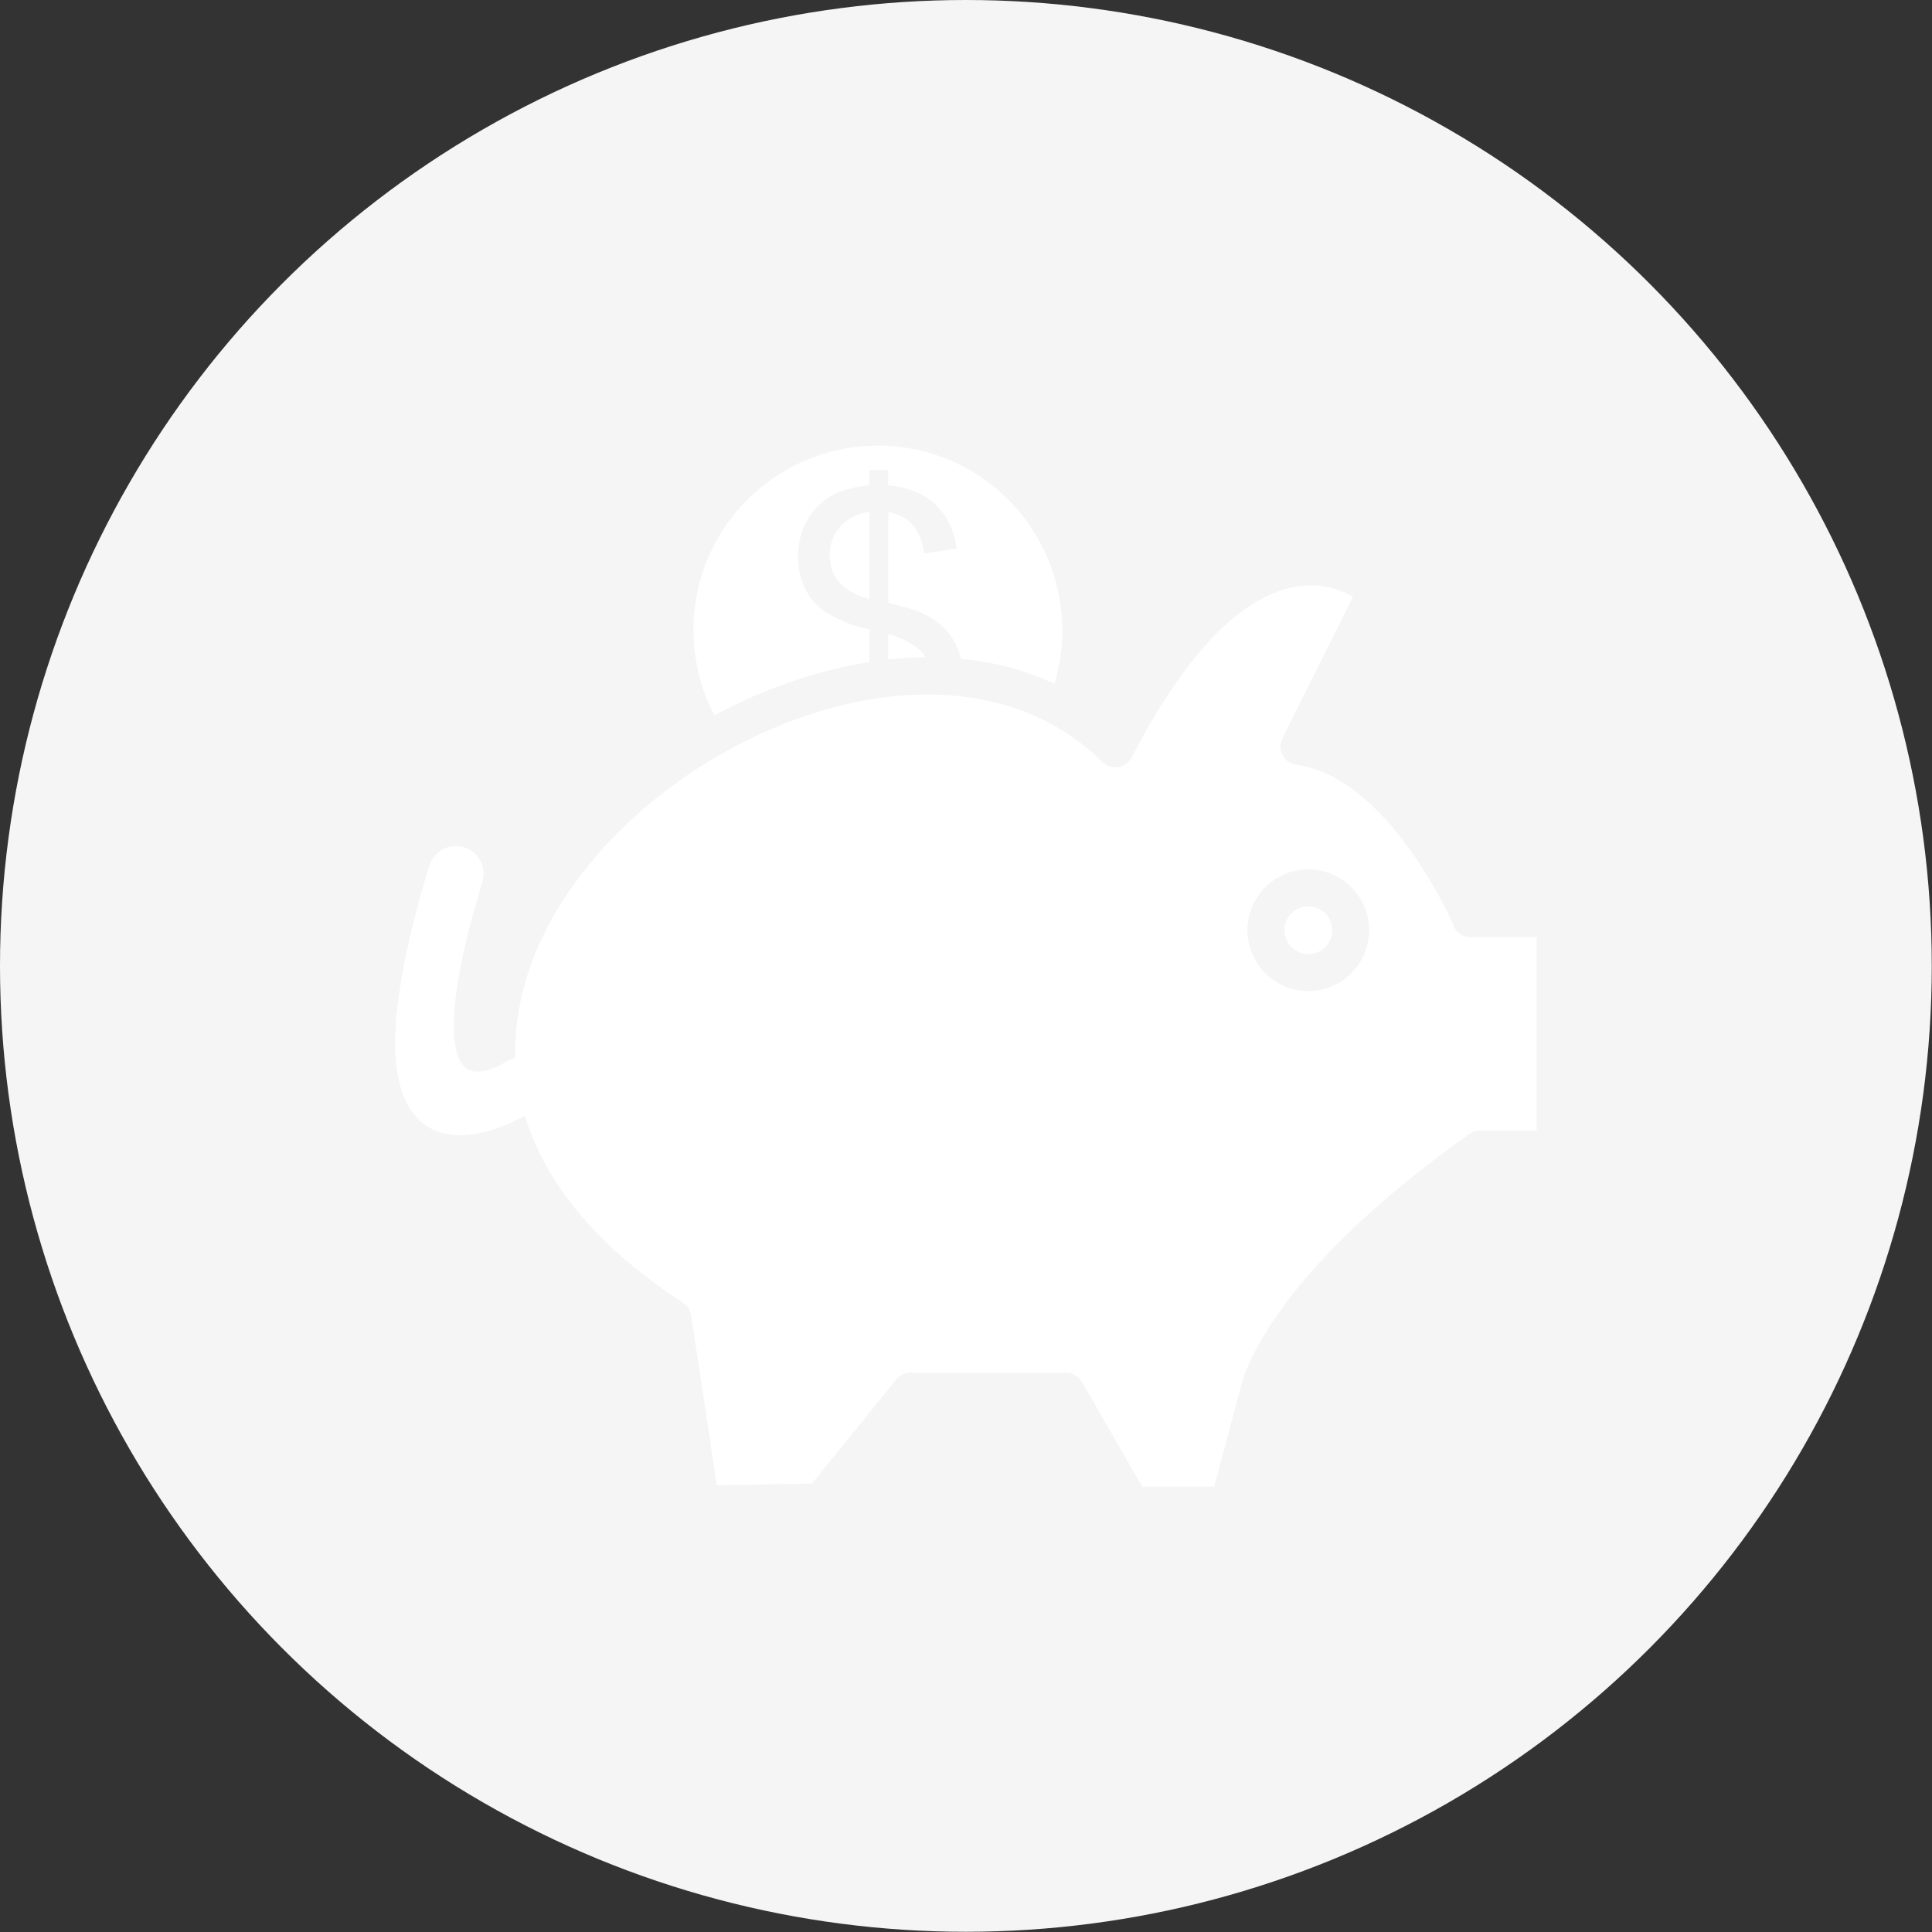<svg xmlns="http://www.w3.org/2000/svg" xml:space="preserve" width="8.667in" height="8.667in" style="shape-rendering:geometricPrecision; text-rendering:geometricPrecision; image-rendering:optimizeQuality; fill-rule:evenodd; clip-rule:evenodd" viewBox="0 0 8.667 8.667" xmlns:xlink="http://www.w3.org/1999/xlink">
<rect x="0" y="0" width="8.667" height="8.667" fill="#333333" stroke="none"/>
<defs>
<style type="text/css">
   
    .fil0 {fill:black}
    .fil1 {fill:white}
   
  </style>
</defs>
<g id="Layer_x0020_1">
<circle class="fil0" cx="4.333" cy="4.333" r="4.333" id="id_101" style="fill: rgb(245, 245, 245);"></circle>
<g id="_278458184">
<path id="_278463176" class="fil1" d="M2.402 4.977c-0.074,0.048 -0.174,0.092 -0.26,0.108 -0.054,0.01 -0.11,0.012 -0.163,-0.004 -0.14,-0.041 -0.189,-0.18 -0.202,-0.313 -0.011,-0.115 0.001,-0.239 0.02,-0.353 0.029,-0.179 0.076,-0.358 0.129,-0.531 0.02,-0.066 0.09,-0.103 0.155,-0.083 0.066,0.02 0.103,0.09 0.083,0.155 -0.038,0.125 -0.073,0.253 -0.098,0.381 -0.016,0.082 -0.029,0.169 -0.03,0.253 -0.001,0.057 0.004,0.166 0.056,0.203 0.048,0.034 0.131,0 0.174,-0.028 0.058,-0.037 0.135,-0.02 0.172,0.038 0.037,0.058 0.02,0.135 -0.037,0.172z"></path>
<path id="_278462576" class="fil1" d="M5.676 4.366c-0.049,-0.049 -0.08,-0.118 -0.08,-0.193 0,-0.075 0.031,-0.144 0.08,-0.193 0.049,-0.049 0.118,-0.08 0.193,-0.08 0.075,0 0.144,0.031 0.193,0.08 0.049,0.049 0.08,0.118 0.08,0.193 0,0.075 -0.031,0.144 -0.08,0.193 -0.049,0.049 -0.118,0.08 -0.193,0.08 -0.075,0 -0.144,-0.031 -0.193,-0.08zm-2.459 -0.972l0 0zm3.303 0.755c-0.024,-0.055 -0.304,-0.663 -0.704,-0.718l-0 0c-0.046,-0.006 -0.077,-0.048 -0.071,-0.094 0.002,-0.012 0.006,-0.023 0.012,-0.033l0.313 -0.627c-0.133,-0.078 -0.522,-0.19 -0.993,0.72l0 0c-0.021,0.041 -0.071,0.057 -0.112,0.036 -0.009,-0.005 -0.018,-0.011 -0.024,-0.019 -0.061,-0.06 -0.128,-0.11 -0.199,-0.152 -3.14961e-005,-3.93701e-006 -5.51181e-005,-1.9685e-005 -8.26772e-005,-3.54331e-005 -0.005,-0.002 -0.009,-0.004 -0.013,-0.007 -0.206,-0.116 -0.446,-0.155 -0.693,-0.134 -0.276,0.023 -0.561,0.122 -0.818,0.272 -0.003,0.002 -0.005,0.003 -0.008,0.004 -0.199,0.118 -0.381,0.266 -0.529,0.436 -0.18,0.207 -0.308,0.443 -0.352,0.69 -0.079,0.437 0.107,0.913 0.735,1.321l0 -0c0.022,0.014 0.035,0.037 0.037,0.06l0.115 0.759 0.427 -0.008 0.377 -0.466 -1.9685e-005 -0c0.016,-0.02 0.04,-0.031 0.065,-0.031l0.697 0c0.034,0 0.063,0.02 0.076,0.049l0.266 0.462 0.323 0 0.114 -0.427c0.01,-0.052 0.118,-0.509 1.031,-1.155l-0 -0c0.015,-0.01 0.032,-0.015 0.048,-0.015l0.254 0 0 -0.868 -0.297 0c-0.036,0 -0.066,-0.022 -0.078,-0.054z"></path>
<path id="_278462816" class="fil1" d="M4.765 2.826c0,-0.228 -0.093,-0.435 -0.242,-0.585 -0.15,-0.15 -0.357,-0.242 -0.585,-0.242 -0.228,0 -0.435,0.093 -0.585,0.242 -0.15,0.15 -0.242,0.356 -0.242,0.585 0,0.082 0.012,0.161 0.034,0.235 0.015,0.052 0.035,0.101 0.06,0.148 0.024,-0.013 0.048,-0.025 0.072,-0.037 0.2,-0.099 0.412,-0.169 0.623,-0.202l0 -0.146c-0.058,-0.011 -0.118,-0.034 -0.179,-0.068 -0.045,-0.025 -0.08,-0.06 -0.104,-0.105 -0.024,-0.045 -0.037,-0.095 -0.037,-0.152 0,-0.101 0.036,-0.182 0.107,-0.245 0.048,-0.042 0.119,-0.068 0.213,-0.077l0 -0.068 0.084 0 0 0.068c0.082,0.008 0.148,0.032 0.196,0.072 0.062,0.051 0.099,0.122 0.112,0.212l-0.146 0.022c-0.008,-0.056 -0.026,-0.098 -0.052,-0.128 -0.026,-0.03 -0.063,-0.049 -0.109,-0.059l0 0.408c0.071,0.018 0.119,0.032 0.142,0.042 0.044,0.019 0.08,0.043 0.108,0.071 0.028,0.028 0.049,0.061 0.064,0.099 0.005,0.013 0.009,0.026 0.012,0.039 0.146,0.014 0.288,0.051 0.419,0.112 0.008,-0.025 0.014,-0.05 0.019,-0.075 0.011,-0.053 0.017,-0.109 0.017,-0.168z"></path>
<path id="_278462840" class="fil1" d="M3.9 2.688l0 -0.392c-0.055,0.008 -0.099,0.03 -0.13,0.066 -0.032,0.036 -0.048,0.078 -0.048,0.127 0,0.048 0.013,0.089 0.041,0.121 0.027,0.033 0.073,0.059 0.137,0.078z"></path>
<path id="_278462048" class="fil1" d="M4.136 2.927c-0.026,-0.031 -0.076,-0.059 -0.152,-0.084l0 0.115c0.056,-0.006 0.112,-0.009 0.167,-0.01 -0.004,-0.008 -0.009,-0.015 -0.015,-0.022z"></path>
<path id="_278461952" class="fil1" d="M5.976 4.173c0,-0.029 -0.012,-0.056 -0.031,-0.076 -0.019,-0.019 -0.046,-0.031 -0.076,-0.031 -0.029,0 -0.056,0.012 -0.076,0.031 -0.019,0.019 -0.031,0.046 -0.031,0.076 0,0.029 0.012,0.056 0.031,0.076 0.019,0.019 0.046,0.031 0.076,0.031 0.029,0 0.056,-0.012 0.076,-0.031 0.019,-0.019 0.031,-0.046 0.031,-0.076z"></path>
</g>
</g>
</svg>